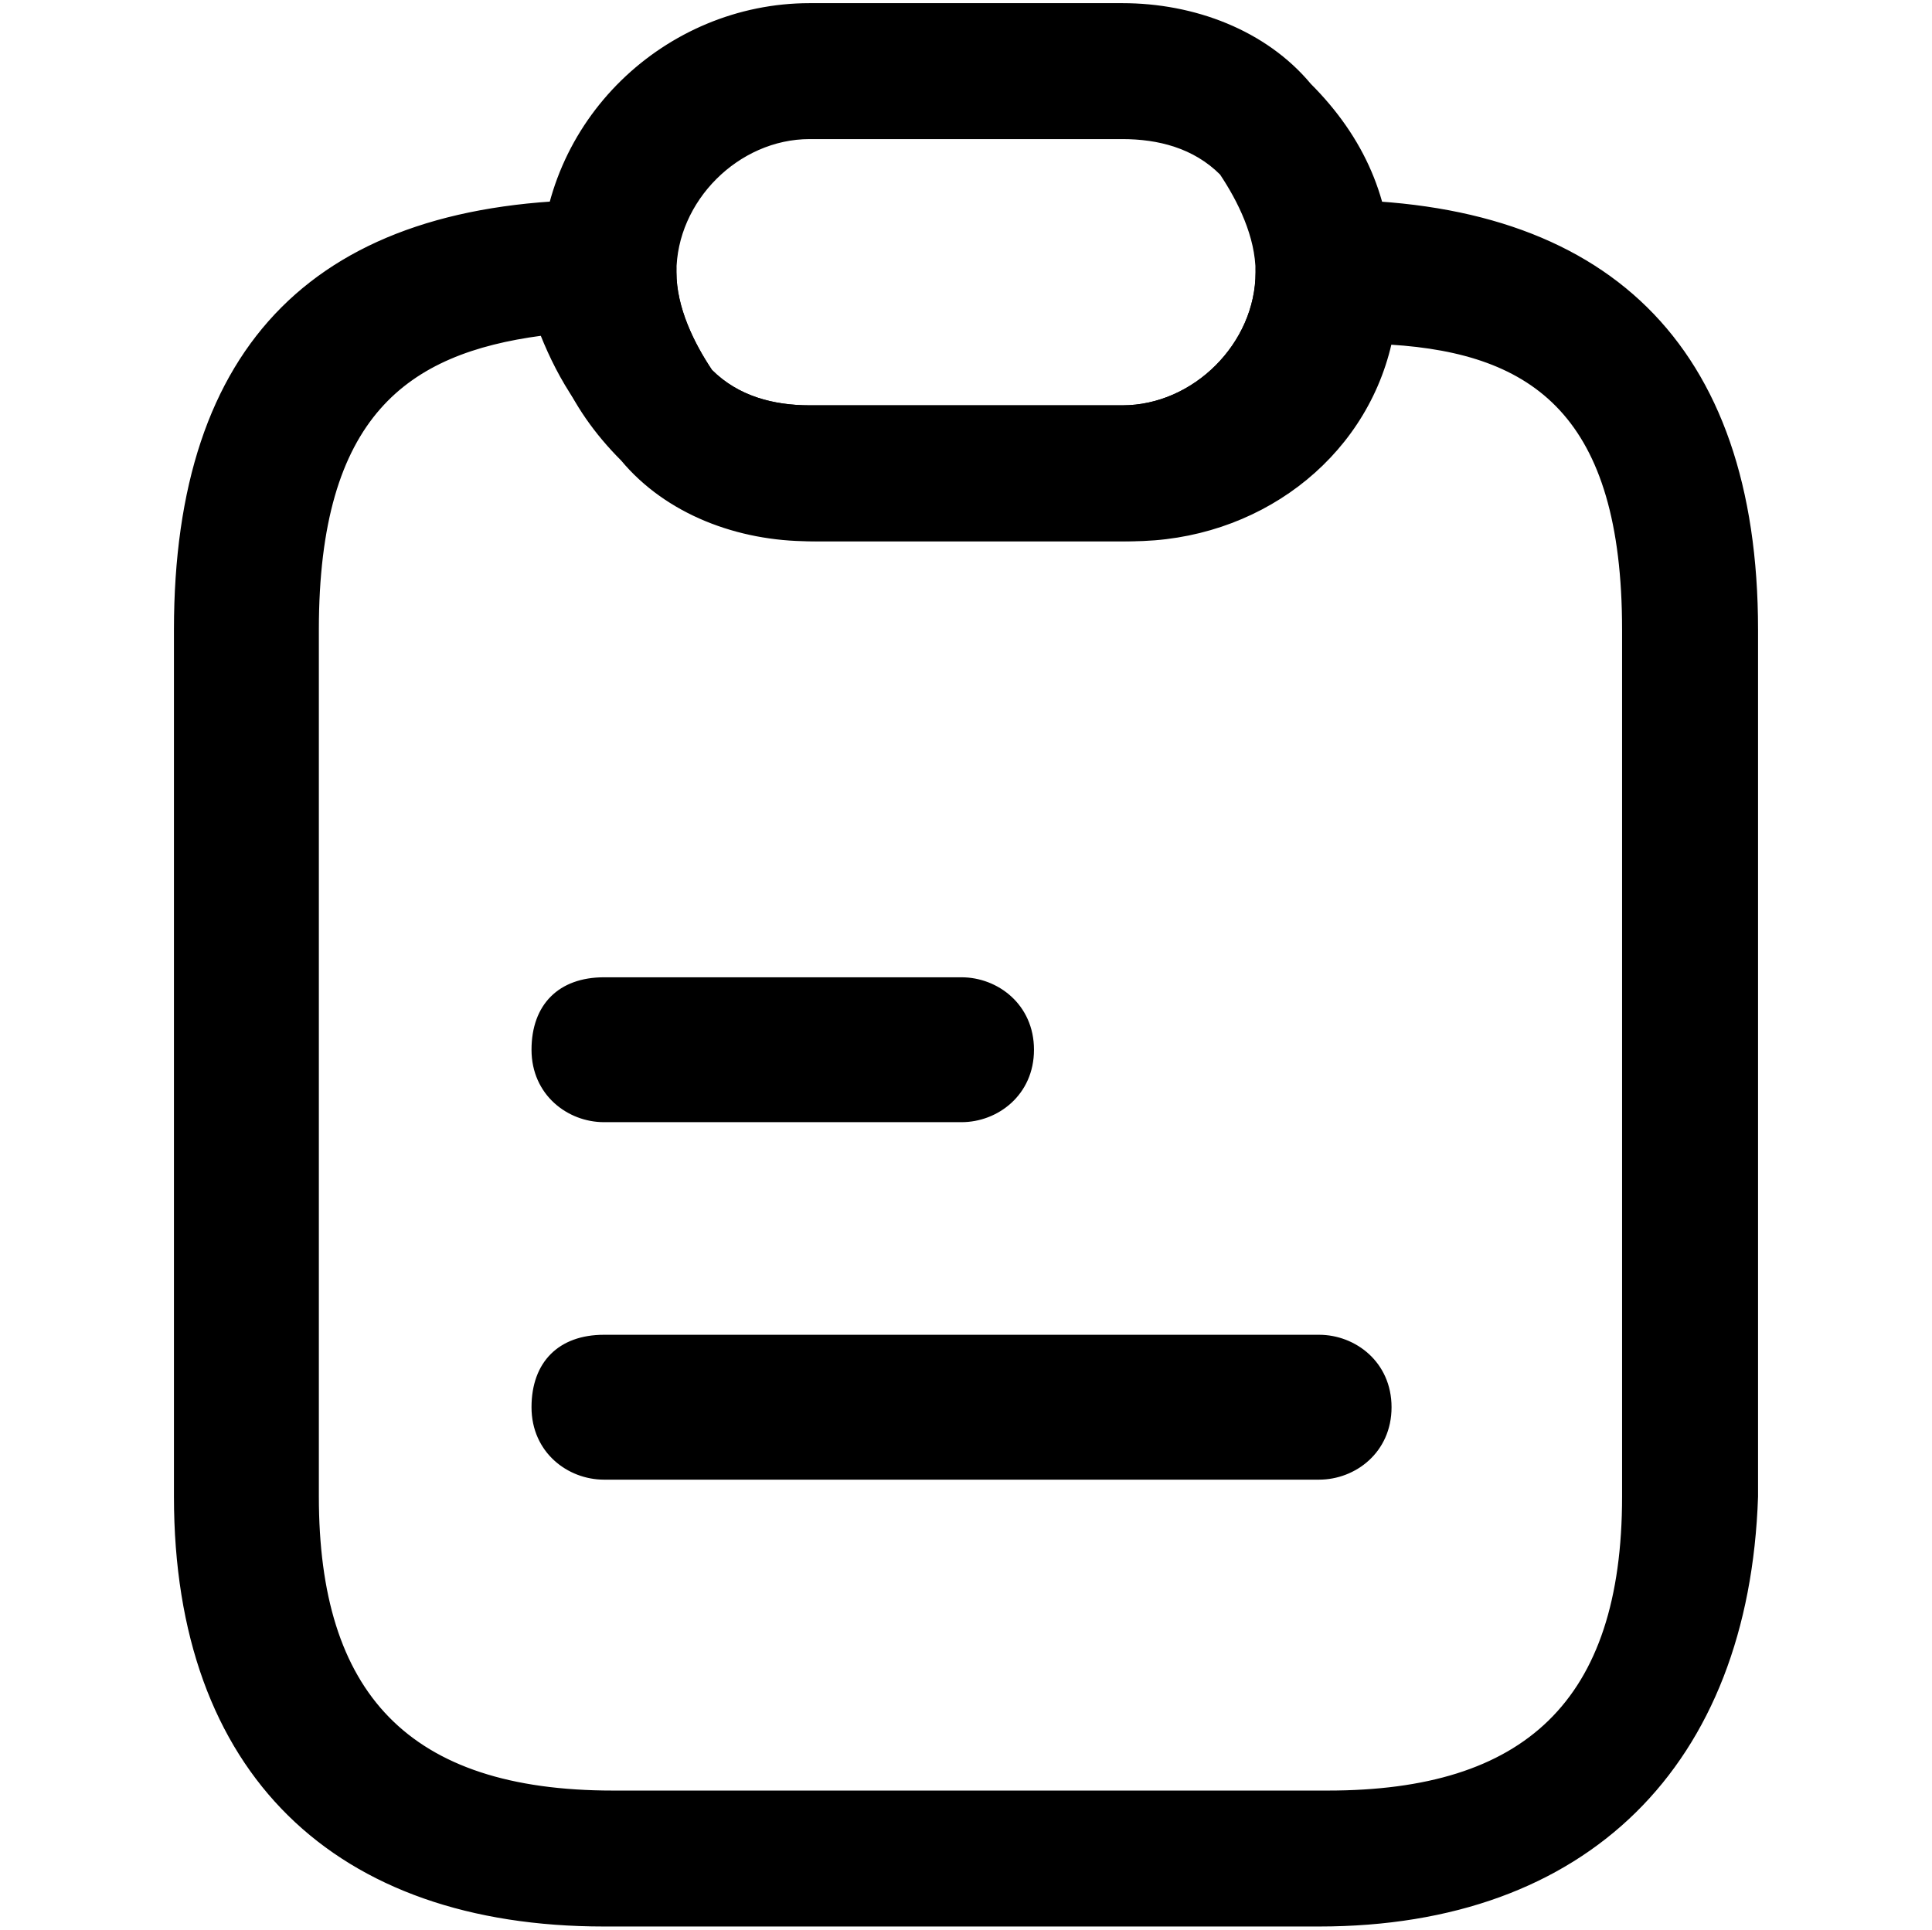 <svg width="1025" height="1024" xmlns="http://www.w3.org/2000/svg" xml:space="preserve" version="1.1">

 <g>
  <title>Layer 1</title>
  <g stroke="null" id="svg_5">
   <path stroke="null" id="svg_1" d="m699.83,1021.822l-379.402,0c-142.276,0 -227.641,-80.623 -227.641,-227.641l0,-460.025c0,-151.761 75.88,-227.641 227.641,-227.641c18.97,0 37.94,14.228 37.94,37.94c0,18.97 9.485,37.94 18.97,52.168c14.228,14.228 33.198,18.97 52.168,18.97l165.988,0c37.94,0 71.138,-33.198 71.138,-71.138c0,-18.97 14.228,-37.94 37.94,-37.94c147.018,0 227.641,75.88 227.641,227.641l0,460.025c-4.743,142.276 -90.108,227.641 -232.384,227.641zm-412.6,-844.17c-71.138,9.485 -118.563,42.683 -118.563,156.503l0,460.025c0,104.336 47.425,156.503 156.503,156.503l379.402,0c104.336,0 156.503,-47.425 156.503,-156.503l0,-460.025c0,-113.821 -47.425,-147.018 -123.306,-151.761c-14.228,61.653 -71.138,104.336 -137.533,104.336l-165.988,0c-37.94,0 -71.138,-14.228 -99.593,-42.683c-23.713,-18.97 -37.94,-42.683 -47.425,-66.395z"/>
   <path stroke="null" id="svg_2" d="m595.494,286.73l-165.988,0c-37.94,0 -75.88,-14.228 -99.593,-42.683c-28.455,-28.455 -42.683,-61.653 -42.683,-99.593c0,-80.623 66.395,-142.276 142.276,-142.276l165.988,0c37.94,0 75.88,14.228 99.593,42.683c28.455,28.455 42.683,61.653 42.683,99.593c0,75.88 -66.395,142.276 -142.276,142.276zm-165.988,-213.414c-37.94,0 -71.138,33.198 -71.138,71.138c0,18.97 9.485,37.94 18.97,52.168c14.228,14.228 33.198,18.97 52.168,18.97l165.988,0c37.94,0 71.138,-33.198 71.138,-71.138c0,-18.97 -9.485,-37.94 -18.97,-52.168c-14.228,-14.228 -33.198,-18.97 -52.168,-18.97l-165.988,0z"/>
   <path stroke="null" id="svg_3" d="m510.129,594.994l-189.701,0c-18.97,0 -37.94,-14.228 -37.94,-37.94s14.228,-37.94 37.94,-37.94l189.701,0c18.97,0 37.94,14.228 37.94,37.94s-18.97,37.94 -37.94,37.94z"/>
   <path stroke="null" id="svg_4" d="m699.83,784.695l-379.402,0c-18.97,0 -37.94,-14.228 -37.94,-37.94s14.228,-37.94 37.94,-37.94l379.402,0c18.97,0 37.94,14.228 37.94,37.94s-18.97,37.94 -37.94,37.94z"/>
  </g>
 </g>
</svg>